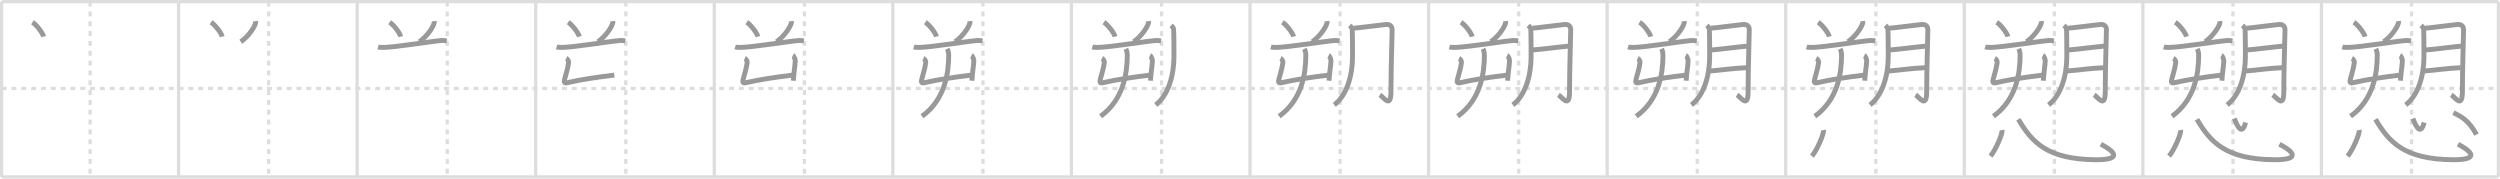 <svg width="1526px" height="109px" viewBox="0 0 1526 109" xmlns="http://www.w3.org/2000/svg" xmlns:xlink="http://www.w3.org/1999/xlink" xml:space="preserve" version="1.1" baseProfile="full">
<line x1="1" y1="1" x2="1525" y2="1" style="stroke:#ddd;stroke-width:2"></line>
<line x1="1" y1="1" x2="1" y2="108" style="stroke:#ddd;stroke-width:2"></line>
<line x1="1" y1="108" x2="1525" y2="108" style="stroke:#ddd;stroke-width:2"></line>
<line x1="1525" y1="1" x2="1525" y2="108" style="stroke:#ddd;stroke-width:2"></line>
<line x1="109" y1="1" x2="109" y2="108" style="stroke:#ddd;stroke-width:2"></line>
<line x1="218" y1="1" x2="218" y2="108" style="stroke:#ddd;stroke-width:2"></line>
<line x1="327" y1="1" x2="327" y2="108" style="stroke:#ddd;stroke-width:2"></line>
<line x1="436" y1="1" x2="436" y2="108" style="stroke:#ddd;stroke-width:2"></line>
<line x1="545" y1="1" x2="545" y2="108" style="stroke:#ddd;stroke-width:2"></line>
<line x1="654" y1="1" x2="654" y2="108" style="stroke:#ddd;stroke-width:2"></line>
<line x1="763" y1="1" x2="763" y2="108" style="stroke:#ddd;stroke-width:2"></line>
<line x1="872" y1="1" x2="872" y2="108" style="stroke:#ddd;stroke-width:2"></line>
<line x1="981" y1="1" x2="981" y2="108" style="stroke:#ddd;stroke-width:2"></line>
<line x1="1090" y1="1" x2="1090" y2="108" style="stroke:#ddd;stroke-width:2"></line>
<line x1="1199" y1="1" x2="1199" y2="108" style="stroke:#ddd;stroke-width:2"></line>
<line x1="1308" y1="1" x2="1308" y2="108" style="stroke:#ddd;stroke-width:2"></line>
<line x1="1417" y1="1" x2="1417" y2="108" style="stroke:#ddd;stroke-width:2"></line>
<line x1="1" y1="54" x2="1525" y2="54" style="stroke:#ddd;stroke-width:2;stroke-dasharray:3 3"></line>
<line x1="55" y1="1" x2="55" y2="108" style="stroke:#ddd;stroke-width:2;stroke-dasharray:3 3"></line>
<line x1="164" y1="1" x2="164" y2="108" style="stroke:#ddd;stroke-width:2;stroke-dasharray:3 3"></line>
<line x1="273" y1="1" x2="273" y2="108" style="stroke:#ddd;stroke-width:2;stroke-dasharray:3 3"></line>
<line x1="382" y1="1" x2="382" y2="108" style="stroke:#ddd;stroke-width:2;stroke-dasharray:3 3"></line>
<line x1="491" y1="1" x2="491" y2="108" style="stroke:#ddd;stroke-width:2;stroke-dasharray:3 3"></line>
<line x1="600" y1="1" x2="600" y2="108" style="stroke:#ddd;stroke-width:2;stroke-dasharray:3 3"></line>
<line x1="709" y1="1" x2="709" y2="108" style="stroke:#ddd;stroke-width:2;stroke-dasharray:3 3"></line>
<line x1="818" y1="1" x2="818" y2="108" style="stroke:#ddd;stroke-width:2;stroke-dasharray:3 3"></line>
<line x1="927" y1="1" x2="927" y2="108" style="stroke:#ddd;stroke-width:2;stroke-dasharray:3 3"></line>
<line x1="1036" y1="1" x2="1036" y2="108" style="stroke:#ddd;stroke-width:2;stroke-dasharray:3 3"></line>
<line x1="1145" y1="1" x2="1145" y2="108" style="stroke:#ddd;stroke-width:2;stroke-dasharray:3 3"></line>
<line x1="1254" y1="1" x2="1254" y2="108" style="stroke:#ddd;stroke-width:2;stroke-dasharray:3 3"></line>
<line x1="1363" y1="1" x2="1363" y2="108" style="stroke:#ddd;stroke-width:2;stroke-dasharray:3 3"></line>
<line x1="1472" y1="1" x2="1472" y2="108" style="stroke:#ddd;stroke-width:2;stroke-dasharray:3 3"></line>
<path d="M19.81,13.58c2.4,1.55,6.2,6.36,6.8,8.77" style="fill:none;stroke:#999;stroke-width:3"></path>

<path d="M128.81,13.58c2.4,1.55,6.2,6.36,6.8,8.77" style="fill:none;stroke:#999;stroke-width:3"></path>
<path d="M156.04,12.89c0.03,0.3,0.05,0.77-0.05,1.19c-0.62,2.51-4.16,8.03-9.01,11.41" style="fill:none;stroke:#999;stroke-width:3"></path>

<path d="M237.81,13.58c2.4,1.55,6.2,6.36,6.8,8.77" style="fill:none;stroke:#999;stroke-width:3"></path>
<path d="M265.04,12.89c0.03,0.3,0.05,0.77-0.05,1.19c-0.62,2.51-4.16,8.03-9.01,11.41" style="fill:none;stroke:#999;stroke-width:3"></path>
<path d="M230.75,28.65c0.94,0.29,2.66,0.31,3.6,0.29c7.66-0.21,28.65-3.69,35.05-4.2c1.56-0.12,2.51,0.14,3.29,0.28" style="fill:none;stroke:#999;stroke-width:3"></path>

<path d="M346.81,13.58c2.4,1.55,6.2,6.36,6.8,8.77" style="fill:none;stroke:#999;stroke-width:3"></path>
<path d="M374.04,12.89c0.03,0.3,0.05,0.77-0.05,1.19c-0.62,2.51-4.16,8.03-9.01,11.41" style="fill:none;stroke:#999;stroke-width:3"></path>
<path d="M339.75,28.65c0.94,0.29,2.66,0.31,3.6,0.29c7.66-0.21,28.65-3.69,35.05-4.2c1.56-0.12,2.51,0.14,3.29,0.28" style="fill:none;stroke:#999;stroke-width:3"></path>
<path d="M345.64,35.59c0.73,0.34,1.55,1.78,1.46,2.46c-0.56,4.07-1.6,6.94-2.47,10.38c-0.38,1.52-0.33,2.49,1.45,2.09c8.92-2.02,18.44-3.45,28.89-4.67" style="fill:none;stroke:#999;stroke-width:3"></path>

<path d="M455.81,13.58c2.4,1.55,6.2,6.36,6.8,8.77" style="fill:none;stroke:#999;stroke-width:3"></path>
<path d="M483.04,12.89c0.03,0.3,0.05,0.77-0.05,1.19c-0.62,2.51-4.16,8.03-9.01,11.41" style="fill:none;stroke:#999;stroke-width:3"></path>
<path d="M448.75,28.65c0.94,0.29,2.66,0.31,3.6,0.29c7.66-0.21,28.65-3.69,35.05-4.2c1.56-0.12,2.51,0.14,3.29,0.28" style="fill:none;stroke:#999;stroke-width:3"></path>
<path d="M454.64,35.59c0.73,0.34,1.55,1.78,1.46,2.46c-0.56,4.07-1.6,6.94-2.47,10.38c-0.38,1.52-0.33,2.49,1.45,2.09c8.92-2.02,18.44-3.45,28.89-4.67" style="fill:none;stroke:#999;stroke-width:3"></path>
<path d="M483.97,33.87c0.73,0.34,1.51,2.53,1.46,3.22c-0.31,4.83-0.55,3.91-1.21,12.17" style="fill:none;stroke:#999;stroke-width:3"></path>

<path d="M564.81,13.58c2.4,1.55,6.2,6.36,6.8,8.77" style="fill:none;stroke:#999;stroke-width:3"></path>
<path d="M592.04,12.89c0.03,0.3,0.05,0.77-0.05,1.19c-0.62,2.51-4.16,8.03-9.01,11.41" style="fill:none;stroke:#999;stroke-width:3"></path>
<path d="M557.75,28.65c0.94,0.29,2.66,0.31,3.6,0.29c7.66-0.21,28.65-3.69,35.05-4.2c1.56-0.12,2.51,0.14,3.29,0.28" style="fill:none;stroke:#999;stroke-width:3"></path>
<path d="M563.64,35.59c0.73,0.34,1.55,1.78,1.46,2.46c-0.56,4.07-1.6,6.94-2.47,10.38c-0.38,1.52-0.33,2.49,1.45,2.09c8.92-2.02,18.44-3.45,28.89-4.67" style="fill:none;stroke:#999;stroke-width:3"></path>
<path d="M592.97,33.87c0.73,0.34,1.51,2.53,1.46,3.22c-0.31,4.83-0.55,3.91-1.21,12.17" style="fill:none;stroke:#999;stroke-width:3"></path>
<path d="M578.21,29.8c0.56,1.12,0.86,2.5,0.86,3.9c0,10.55-2.07,27.05-16.29,37.27" style="fill:none;stroke:#999;stroke-width:3"></path>

<path d="M673.81,13.58c2.4,1.55,6.2,6.36,6.8,8.77" style="fill:none;stroke:#999;stroke-width:3"></path>
<path d="M701.04,12.89c0.03,0.3,0.05,0.77-0.05,1.19c-0.62,2.51-4.16,8.03-9.01,11.41" style="fill:none;stroke:#999;stroke-width:3"></path>
<path d="M666.75,28.65c0.94,0.29,2.66,0.31,3.6,0.29c7.66-0.21,28.65-3.69,35.05-4.2c1.56-0.12,2.51,0.14,3.29,0.28" style="fill:none;stroke:#999;stroke-width:3"></path>
<path d="M672.64,35.59c0.73,0.34,1.55,1.78,1.46,2.46c-0.56,4.07-1.6,6.94-2.47,10.38c-0.38,1.52-0.33,2.49,1.45,2.09c8.92-2.02,18.44-3.45,28.89-4.67" style="fill:none;stroke:#999;stroke-width:3"></path>
<path d="M701.97,33.87c0.73,0.34,1.51,2.53,1.46,3.22c-0.31,4.83-0.55,3.91-1.21,12.17" style="fill:none;stroke:#999;stroke-width:3"></path>
<path d="M687.21,29.8c0.56,1.12,0.86,2.5,0.86,3.9c0,10.55-2.07,27.05-16.29,37.27" style="fill:none;stroke:#999;stroke-width:3"></path>
<path d="M714.85,15.52c0.74,0.65,1.24,1.29,1.48,1.94c0.25,0.65,0.25,15.64,0.25,17.1c0,11.94-3.7,23.79-11.13,29.47" style="fill:none;stroke:#999;stroke-width:3"></path>

<path d="M782.81,13.58c2.4,1.55,6.2,6.36,6.8,8.77" style="fill:none;stroke:#999;stroke-width:3"></path>
<path d="M810.04,12.89c0.03,0.3,0.05,0.77-0.05,1.19c-0.62,2.51-4.16,8.03-9.01,11.41" style="fill:none;stroke:#999;stroke-width:3"></path>
<path d="M775.75,28.65c0.94,0.29,2.66,0.31,3.6,0.29c7.66-0.21,28.65-3.69,35.05-4.2c1.56-0.12,2.51,0.14,3.29,0.28" style="fill:none;stroke:#999;stroke-width:3"></path>
<path d="M781.64,35.59c0.73,0.34,1.55,1.78,1.46,2.46c-0.56,4.07-1.6,6.94-2.47,10.38c-0.38,1.52-0.33,2.49,1.45,2.09c8.92-2.02,18.44-3.45,28.89-4.67" style="fill:none;stroke:#999;stroke-width:3"></path>
<path d="M810.97,33.87c0.73,0.34,1.51,2.53,1.46,3.22c-0.31,4.83-0.55,3.91-1.21,12.17" style="fill:none;stroke:#999;stroke-width:3"></path>
<path d="M796.21,29.8c0.56,1.12,0.86,2.5,0.86,3.9c0,10.55-2.07,27.05-16.29,37.27" style="fill:none;stroke:#999;stroke-width:3"></path>
<path d="M823.85,15.52c0.74,0.65,1.24,1.29,1.48,1.94c0.25,0.65,0.25,15.64,0.25,17.1c0,11.94-3.7,23.79-11.13,29.47" style="fill:none;stroke:#999;stroke-width:3"></path>
<path d="M826.31,17.22c2.9-0.17,17.46-2.1,19.62-2.27c2.32-0.19,3.83,0.81,3.83,3.33c0,3.73-0.72,23.48-0.72,37.66c0,10.59-4.34,3.53-6.76,1.96" style="fill:none;stroke:#999;stroke-width:3"></path>

<path d="M891.81,13.58c2.4,1.55,6.2,6.36,6.8,8.77" style="fill:none;stroke:#999;stroke-width:3"></path>
<path d="M919.04,12.89c0.03,0.3,0.05,0.77-0.05,1.19c-0.62,2.51-4.16,8.03-9.01,11.41" style="fill:none;stroke:#999;stroke-width:3"></path>
<path d="M884.75,28.65c0.94,0.29,2.66,0.31,3.6,0.29c7.66-0.21,28.65-3.69,35.05-4.2c1.56-0.12,2.51,0.14,3.29,0.28" style="fill:none;stroke:#999;stroke-width:3"></path>
<path d="M890.64,35.59c0.73,0.34,1.55,1.78,1.46,2.46c-0.56,4.07-1.6,6.94-2.47,10.38c-0.38,1.52-0.33,2.49,1.45,2.09c8.92-2.02,18.44-3.45,28.89-4.67" style="fill:none;stroke:#999;stroke-width:3"></path>
<path d="M919.97,33.87c0.73,0.34,1.51,2.53,1.46,3.22c-0.31,4.83-0.55,3.91-1.21,12.17" style="fill:none;stroke:#999;stroke-width:3"></path>
<path d="M905.21,29.8c0.56,1.12,0.86,2.5,0.86,3.9c0,10.55-2.07,27.05-16.29,37.27" style="fill:none;stroke:#999;stroke-width:3"></path>
<path d="M932.85,15.52c0.74,0.65,1.24,1.29,1.48,1.94c0.25,0.65,0.25,15.64,0.25,17.1c0,11.94-3.7,23.79-11.13,29.47" style="fill:none;stroke:#999;stroke-width:3"></path>
<path d="M935.31,17.22c2.9-0.17,17.46-2.1,19.62-2.27c2.32-0.19,3.83,0.81,3.83,3.33c0,3.73-0.72,23.48-0.72,37.66c0,10.59-4.34,3.53-6.76,1.96" style="fill:none;stroke:#999;stroke-width:3"></path>
<path d="M935.34,30.51c5.79-0.38,15.7-1.83,22.7-2.4" style="fill:none;stroke:#999;stroke-width:3"></path>

<path d="M1000.81,13.58c2.4,1.55,6.2,6.36,6.8,8.77" style="fill:none;stroke:#999;stroke-width:3"></path>
<path d="M1028.04,12.89c0.03,0.3,0.05,0.77-0.05,1.19c-0.62,2.51-4.16,8.03-9.01,11.41" style="fill:none;stroke:#999;stroke-width:3"></path>
<path d="M993.75,28.65c0.94,0.29,2.66,0.31,3.6,0.29c7.66-0.21,28.65-3.69,35.05-4.2c1.56-0.12,2.51,0.14,3.29,0.28" style="fill:none;stroke:#999;stroke-width:3"></path>
<path d="M999.64,35.59c0.73,0.34,1.55,1.78,1.46,2.46c-0.56,4.07-1.6,6.94-2.47,10.38c-0.38,1.52-0.33,2.49,1.45,2.09c8.92-2.02,18.44-3.45,28.89-4.67" style="fill:none;stroke:#999;stroke-width:3"></path>
<path d="M1028.97,33.87c0.73,0.34,1.51,2.53,1.46,3.22c-0.31,4.83-0.55,3.91-1.21,12.17" style="fill:none;stroke:#999;stroke-width:3"></path>
<path d="M1014.21,29.8c0.56,1.12,0.86,2.5,0.86,3.9c0,10.55-2.07,27.05-16.29,37.27" style="fill:none;stroke:#999;stroke-width:3"></path>
<path d="M1041.85,15.52c0.74,0.65,1.24,1.29,1.48,1.94c0.25,0.65,0.25,15.64,0.25,17.1c0,11.94-3.7,23.79-11.13,29.47" style="fill:none;stroke:#999;stroke-width:3"></path>
<path d="M1044.31,17.22c2.9-0.17,17.46-2.1,19.62-2.27c2.32-0.19,3.83,0.81,3.83,3.33c0,3.73-0.72,23.48-0.72,37.66c0,10.59-4.34,3.53-6.76,1.96" style="fill:none;stroke:#999;stroke-width:3"></path>
<path d="M1044.34,30.51c5.79-0.38,15.7-1.83,22.7-2.4" style="fill:none;stroke:#999;stroke-width:3"></path>
<path d="M1043.58,43.35c7.72-0.57,13.55-1.64,22.48-2.02" style="fill:none;stroke:#999;stroke-width:3"></path>

<path d="M1109.81,13.58c2.4,1.55,6.2,6.36,6.8,8.77" style="fill:none;stroke:#999;stroke-width:3"></path>
<path d="M1137.04,12.89c0.03,0.3,0.05,0.77-0.05,1.19c-0.62,2.51-4.16,8.03-9.01,11.41" style="fill:none;stroke:#999;stroke-width:3"></path>
<path d="M1102.75,28.65c0.94,0.29,2.66,0.31,3.6,0.29c7.66-0.21,28.65-3.69,35.05-4.2c1.56-0.12,2.51,0.14,3.29,0.28" style="fill:none;stroke:#999;stroke-width:3"></path>
<path d="M1108.64,35.59c0.73,0.34,1.55,1.78,1.46,2.46c-0.56,4.07-1.6,6.94-2.47,10.38c-0.38,1.52-0.33,2.49,1.45,2.09c8.92-2.02,18.44-3.45,28.89-4.67" style="fill:none;stroke:#999;stroke-width:3"></path>
<path d="M1137.97,33.87c0.73,0.34,1.51,2.53,1.46,3.22c-0.31,4.83-0.55,3.91-1.21,12.17" style="fill:none;stroke:#999;stroke-width:3"></path>
<path d="M1123.21,29.8c0.56,1.12,0.86,2.5,0.86,3.9c0,10.55-2.07,27.05-16.29,37.27" style="fill:none;stroke:#999;stroke-width:3"></path>
<path d="M1150.85,15.52c0.74,0.65,1.24,1.29,1.48,1.94c0.25,0.65,0.25,15.64,0.25,17.1c0,11.94-3.7,23.79-11.13,29.47" style="fill:none;stroke:#999;stroke-width:3"></path>
<path d="M1153.31,17.22c2.9-0.17,17.46-2.1,19.62-2.27c2.32-0.19,3.83,0.81,3.83,3.33c0,3.73-0.72,23.48-0.72,37.66c0,10.59-4.34,3.53-6.76,1.96" style="fill:none;stroke:#999;stroke-width:3"></path>
<path d="M1153.34,30.51c5.79-0.38,15.7-1.83,22.7-2.4" style="fill:none;stroke:#999;stroke-width:3"></path>
<path d="M1152.58,43.35c7.72-0.57,13.55-1.64,22.48-2.02" style="fill:none;stroke:#999;stroke-width:3"></path>
<path d="M1113.06,79.38c0.39,2.25-3.92,12.17-7.06,15.92" style="fill:none;stroke:#999;stroke-width:3"></path>

<path d="M1218.81,13.58c2.4,1.55,6.2,6.36,6.8,8.77" style="fill:none;stroke:#999;stroke-width:3"></path>
<path d="M1246.04,12.89c0.03,0.3,0.05,0.77-0.05,1.19c-0.62,2.51-4.16,8.03-9.01,11.41" style="fill:none;stroke:#999;stroke-width:3"></path>
<path d="M1211.75,28.65c0.94,0.29,2.66,0.31,3.6,0.29c7.66-0.21,28.65-3.69,35.05-4.2c1.56-0.12,2.51,0.14,3.29,0.28" style="fill:none;stroke:#999;stroke-width:3"></path>
<path d="M1217.64,35.59c0.73,0.34,1.55,1.78,1.46,2.46c-0.56,4.07-1.6,6.94-2.47,10.38c-0.38,1.52-0.33,2.49,1.45,2.09c8.92-2.02,18.44-3.45,28.89-4.67" style="fill:none;stroke:#999;stroke-width:3"></path>
<path d="M1246.97,33.87c0.73,0.34,1.51,2.53,1.46,3.22c-0.31,4.83-0.55,3.91-1.21,12.17" style="fill:none;stroke:#999;stroke-width:3"></path>
<path d="M1232.21,29.8c0.56,1.12,0.86,2.5,0.86,3.9c0,10.55-2.07,27.05-16.29,37.27" style="fill:none;stroke:#999;stroke-width:3"></path>
<path d="M1259.85,15.52c0.74,0.65,1.24,1.29,1.48,1.94c0.25,0.65,0.25,15.64,0.25,17.1c0,11.94-3.7,23.79-11.13,29.47" style="fill:none;stroke:#999;stroke-width:3"></path>
<path d="M1262.31,17.22c2.9-0.17,17.46-2.1,19.62-2.27c2.32-0.19,3.83,0.81,3.83,3.33c0,3.73-0.72,23.48-0.72,37.66c0,10.59-4.34,3.53-6.76,1.96" style="fill:none;stroke:#999;stroke-width:3"></path>
<path d="M1262.34,30.51c5.79-0.38,15.7-1.83,22.7-2.4" style="fill:none;stroke:#999;stroke-width:3"></path>
<path d="M1261.58,43.35c7.72-0.57,13.55-1.64,22.48-2.02" style="fill:none;stroke:#999;stroke-width:3"></path>
<path d="M1222.06,79.38c0.39,2.25-3.92,12.17-7.06,15.92" style="fill:none;stroke:#999;stroke-width:3"></path>
<path d="M1232.0,72.82c8.25,13.93,17.5,24.43,47.2,24.68c13.64,0.11,14.53-3.5,3.15-9.47" style="fill:none;stroke:#999;stroke-width:3"></path>

<path d="M1327.81,13.58c2.4,1.55,6.2,6.36,6.8,8.77" style="fill:none;stroke:#999;stroke-width:3"></path>
<path d="M1355.04,12.89c0.03,0.3,0.05,0.77-0.05,1.19c-0.62,2.51-4.16,8.03-9.01,11.41" style="fill:none;stroke:#999;stroke-width:3"></path>
<path d="M1320.75,28.65c0.94,0.29,2.66,0.31,3.6,0.29c7.66-0.21,28.65-3.69,35.05-4.2c1.56-0.12,2.51,0.14,3.29,0.28" style="fill:none;stroke:#999;stroke-width:3"></path>
<path d="M1326.64,35.59c0.73,0.34,1.55,1.78,1.46,2.46c-0.56,4.07-1.6,6.94-2.47,10.38c-0.38,1.52-0.33,2.49,1.45,2.09c8.92-2.02,18.44-3.45,28.89-4.67" style="fill:none;stroke:#999;stroke-width:3"></path>
<path d="M1355.97,33.87c0.73,0.34,1.51,2.53,1.46,3.22c-0.31,4.83-0.55,3.91-1.21,12.17" style="fill:none;stroke:#999;stroke-width:3"></path>
<path d="M1341.21,29.8c0.56,1.12,0.86,2.5,0.86,3.9c0,10.55-2.07,27.05-16.29,37.27" style="fill:none;stroke:#999;stroke-width:3"></path>
<path d="M1368.85,15.52c0.74,0.65,1.24,1.29,1.48,1.94c0.25,0.65,0.25,15.64,0.25,17.1c0,11.94-3.7,23.79-11.13,29.47" style="fill:none;stroke:#999;stroke-width:3"></path>
<path d="M1371.31,17.22c2.9-0.17,17.46-2.1,19.62-2.27c2.32-0.19,3.83,0.81,3.83,3.33c0,3.73-0.72,23.48-0.72,37.66c0,10.59-4.34,3.53-6.76,1.96" style="fill:none;stroke:#999;stroke-width:3"></path>
<path d="M1371.34,30.51c5.79-0.38,15.7-1.83,22.7-2.4" style="fill:none;stroke:#999;stroke-width:3"></path>
<path d="M1370.58,43.35c7.72-0.57,13.55-1.64,22.48-2.02" style="fill:none;stroke:#999;stroke-width:3"></path>
<path d="M1331.06,79.38c0.39,2.25-3.92,12.17-7.06,15.92" style="fill:none;stroke:#999;stroke-width:3"></path>
<path d="M1341.0,72.82c8.25,13.93,17.5,24.43,47.2,24.68c13.64,0.11,14.53-3.5,3.15-9.47" style="fill:none;stroke:#999;stroke-width:3"></path>
<path d="M1363.83,72.32c1.95,5.25,4.79,10.5,6.88,2.46" style="fill:none;stroke:#999;stroke-width:3"></path>

<path d="M1436.81,13.58c2.4,1.55,6.2,6.36,6.8,8.77" style="fill:none;stroke:#999;stroke-width:3"></path>
<path d="M1464.04,12.89c0.03,0.3,0.05,0.77-0.05,1.19c-0.62,2.51-4.16,8.03-9.01,11.41" style="fill:none;stroke:#999;stroke-width:3"></path>
<path d="M1429.75,28.65c0.94,0.29,2.66,0.31,3.6,0.29c7.66-0.21,28.65-3.69,35.05-4.2c1.56-0.12,2.51,0.14,3.29,0.28" style="fill:none;stroke:#999;stroke-width:3"></path>
<path d="M1435.64,35.59c0.73,0.34,1.55,1.78,1.46,2.46c-0.56,4.07-1.6,6.94-2.47,10.38c-0.38,1.52-0.33,2.49,1.45,2.09c8.92-2.02,18.44-3.45,28.89-4.67" style="fill:none;stroke:#999;stroke-width:3"></path>
<path d="M1464.97,33.87c0.73,0.34,1.51,2.53,1.46,3.22c-0.31,4.83-0.55,3.91-1.21,12.17" style="fill:none;stroke:#999;stroke-width:3"></path>
<path d="M1450.21,29.8c0.56,1.12,0.86,2.5,0.86,3.9c0,10.55-2.07,27.05-16.29,37.27" style="fill:none;stroke:#999;stroke-width:3"></path>
<path d="M1477.85,15.52c0.74,0.65,1.24,1.29,1.48,1.94c0.25,0.65,0.25,15.64,0.25,17.1c0,11.94-3.7,23.79-11.13,29.47" style="fill:none;stroke:#999;stroke-width:3"></path>
<path d="M1480.31,17.22c2.9-0.17,17.46-2.1,19.62-2.27c2.32-0.19,3.83,0.81,3.83,3.33c0,3.73-0.72,23.48-0.72,37.66c0,10.59-4.34,3.53-6.76,1.96" style="fill:none;stroke:#999;stroke-width:3"></path>
<path d="M1480.34,30.51c5.79-0.38,15.7-1.83,22.7-2.4" style="fill:none;stroke:#999;stroke-width:3"></path>
<path d="M1479.58,43.35c7.72-0.57,13.55-1.64,22.48-2.02" style="fill:none;stroke:#999;stroke-width:3"></path>
<path d="M1440.06,79.38c0.39,2.25-3.92,12.17-7.06,15.92" style="fill:none;stroke:#999;stroke-width:3"></path>
<path d="M1450.0,72.82c8.25,13.93,17.5,24.43,47.2,24.68c13.64,0.11,14.53-3.5,3.15-9.47" style="fill:none;stroke:#999;stroke-width:3"></path>
<path d="M1472.83,72.32c1.95,5.25,4.79,10.5,6.88,2.46" style="fill:none;stroke:#999;stroke-width:3"></path>
<path d="M1497.55,68.8c5.5,2.67,9.63,5.1,14.1,13.36" style="fill:none;stroke:#999;stroke-width:3"></path>

</svg>